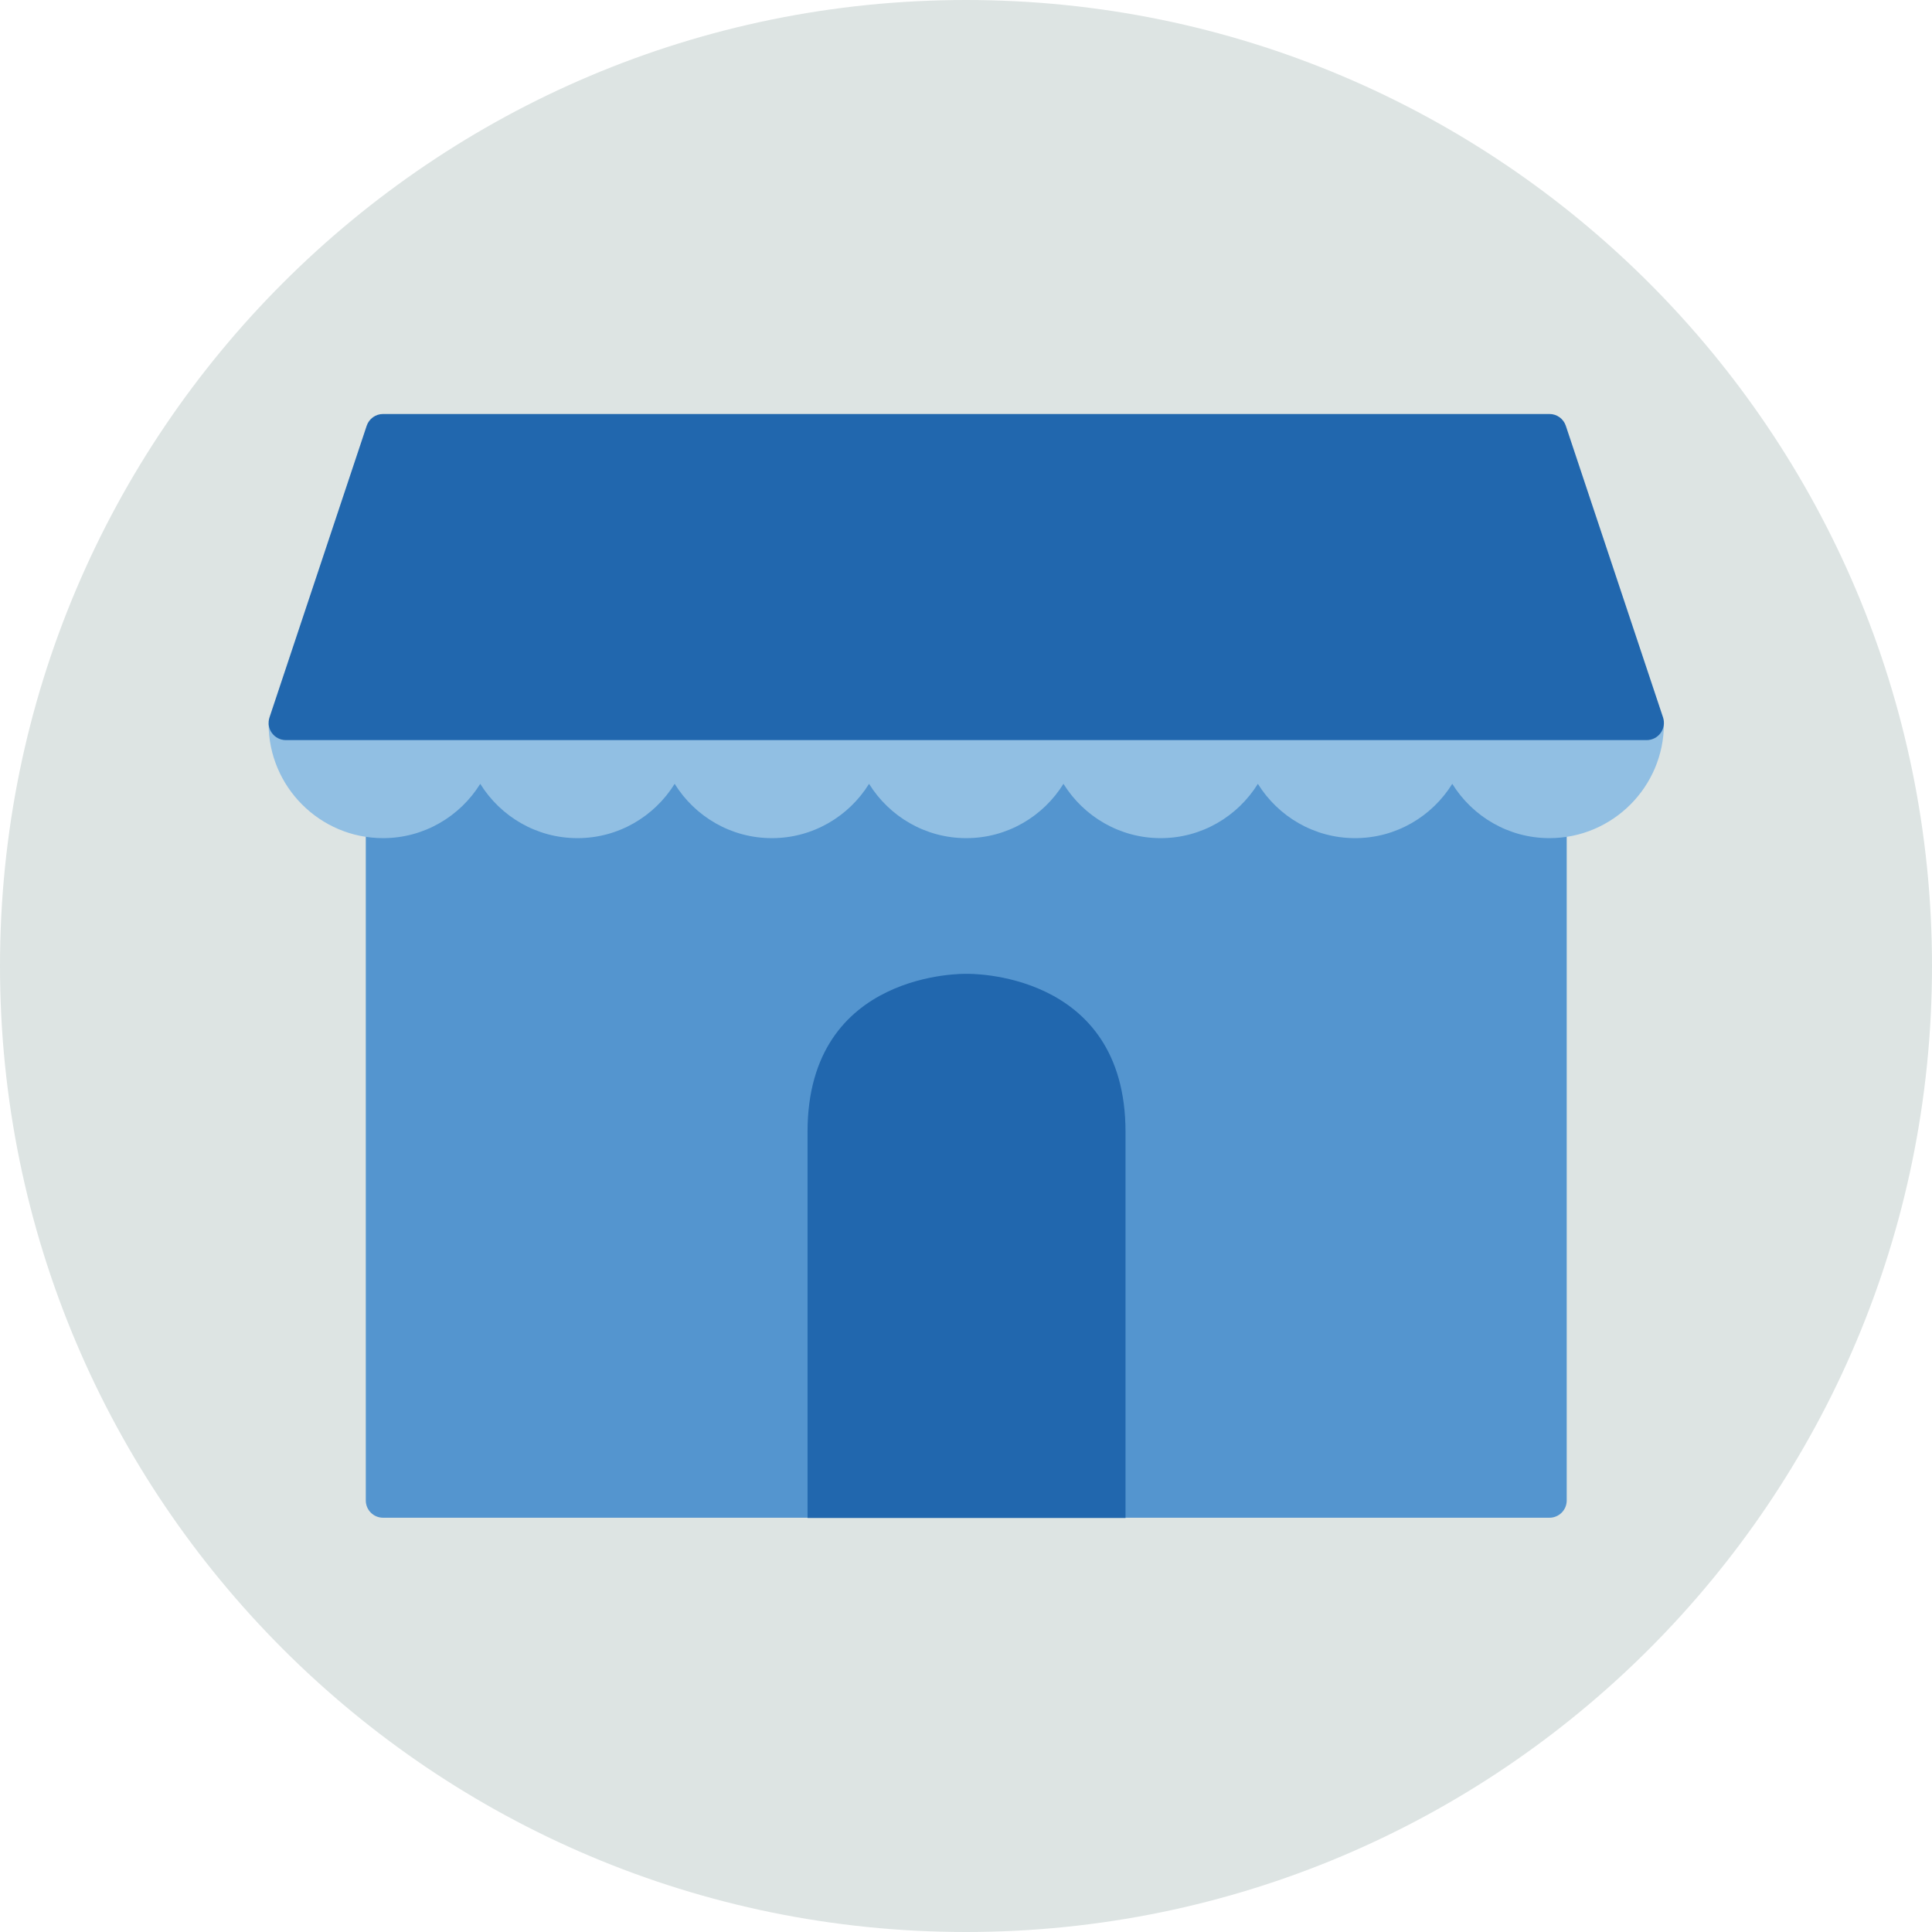 <?xml version="1.0" encoding="UTF-8"?>
<svg width="140px" height="140px" viewBox="0 0 140 140" version="1.1" xmlns="http://www.w3.org/2000/svg" xmlns:xlink="http://www.w3.org/1999/xlink">
    <title>pictogram/light/business &amp; education/shop/plain</title>
    <g id="pictogram/light/business-&amp;-education/shop/plain" stroke="none" stroke-width="1" fill="none" fill-rule="evenodd">
        <g id="shop" transform="translate(-0, 0)">
            <path d="M140,70 C140,108.66 108.66,140 70,140 C31.34,140 0,108.66 0,70 C0,31.34 31.34,0 70,0 C108.66,0 140,31.34 140,70" id="circle" fill="#DDE4E3"></path>
            <g id="picto" transform="translate(19.464, 30)">
                <path d="M92.816,21.192 L8.293,21.192 C7.602,21.192 7.043,21.753 7.043,22.442 L7.043,78.73 C7.043,79.419 7.602,79.98 8.293,79.98 L92.816,79.98 C93.506,79.98 94.066,79.419 94.066,78.73 L94.066,22.442 C94.066,21.753 93.506,21.192 92.816,21.192" id="Fill-4" fill="#5495CF"></path>
                <path d="M99.86,22.442 L98.61,22.442 L87.023,22.442 L87.022,22.442 L85.773,22.442 L84.523,22.442 L84.522,22.442 L72.936,22.442 L72.935,22.442 L71.686,22.442 L71.685,22.442 L70.436,22.442 L70.435,22.442 L58.848,22.442 L57.599,22.442 L57.598,22.442 L56.348,22.442 L44.761,22.442 L44.76,22.442 L43.511,22.442 L42.261,22.442 L42.26,22.442 L30.674,22.442 L30.673,22.442 L29.424,22.442 L29.423,22.442 L28.174,22.442 L28.173,22.442 L16.587,22.442 L16.586,22.442 L15.337,22.442 L14.087,22.442 L14.086,22.442 L2.5,22.442 L1.25,22.442 L0,22.442 C0,27.015 3.719,30.735 8.293,30.735 C11.266,30.735 13.872,29.157 15.337,26.8 C16.8,29.157 19.406,30.735 22.38,30.735 C25.354,30.735 27.96,29.157 29.424,26.799 C30.888,29.157 33.494,30.735 36.467,30.735 C39.441,30.735 42.047,29.157 43.511,26.8 C44.975,29.157 47.581,30.735 50.554,30.735 C53.529,30.735 56.134,29.157 57.598,26.799 C59.063,29.157 61.669,30.735 64.642,30.735 C67.616,30.735 70.221,29.157 71.686,26.8 C73.15,29.157 75.756,30.735 78.729,30.735 C81.704,30.735 84.309,29.157 85.773,26.799 C87.237,29.157 89.842,30.735 92.816,30.735 C97.389,30.735 101.11,27.015 101.11,22.442 L99.86,22.442 Z" id="Fill-6" fill="#91BFE3"></path>
                <path d="M101.046,21.985 L94.001,0.855 C93.832,0.344 93.355,0 92.817,0 L8.293,0 C7.755,0 7.277,0.344 7.107,0.855 L0.065,21.985 C-0.062,22.366 0,22.785 0.235,23.111 C0.47,23.437 0.849,23.631 1.25,23.631 L99.859,23.631 C100.261,23.631 100.639,23.437 100.874,23.111 C101.109,22.785 101.172,22.366 101.046,21.985" id="Fill-8" fill="#2167AE"></path>
                <path d="M50.574,40.567 C50.574,40.567 39.053,40.266 39.053,52.02 L39.053,79.999 L50.574,79.999 L62.095,79.999 L62.095,52.02 C62.095,40.266 50.574,40.567 50.574,40.567" id="Fill-10" fill="#2167AE"></path>
            </g>
        </g>
    </g>
</svg>